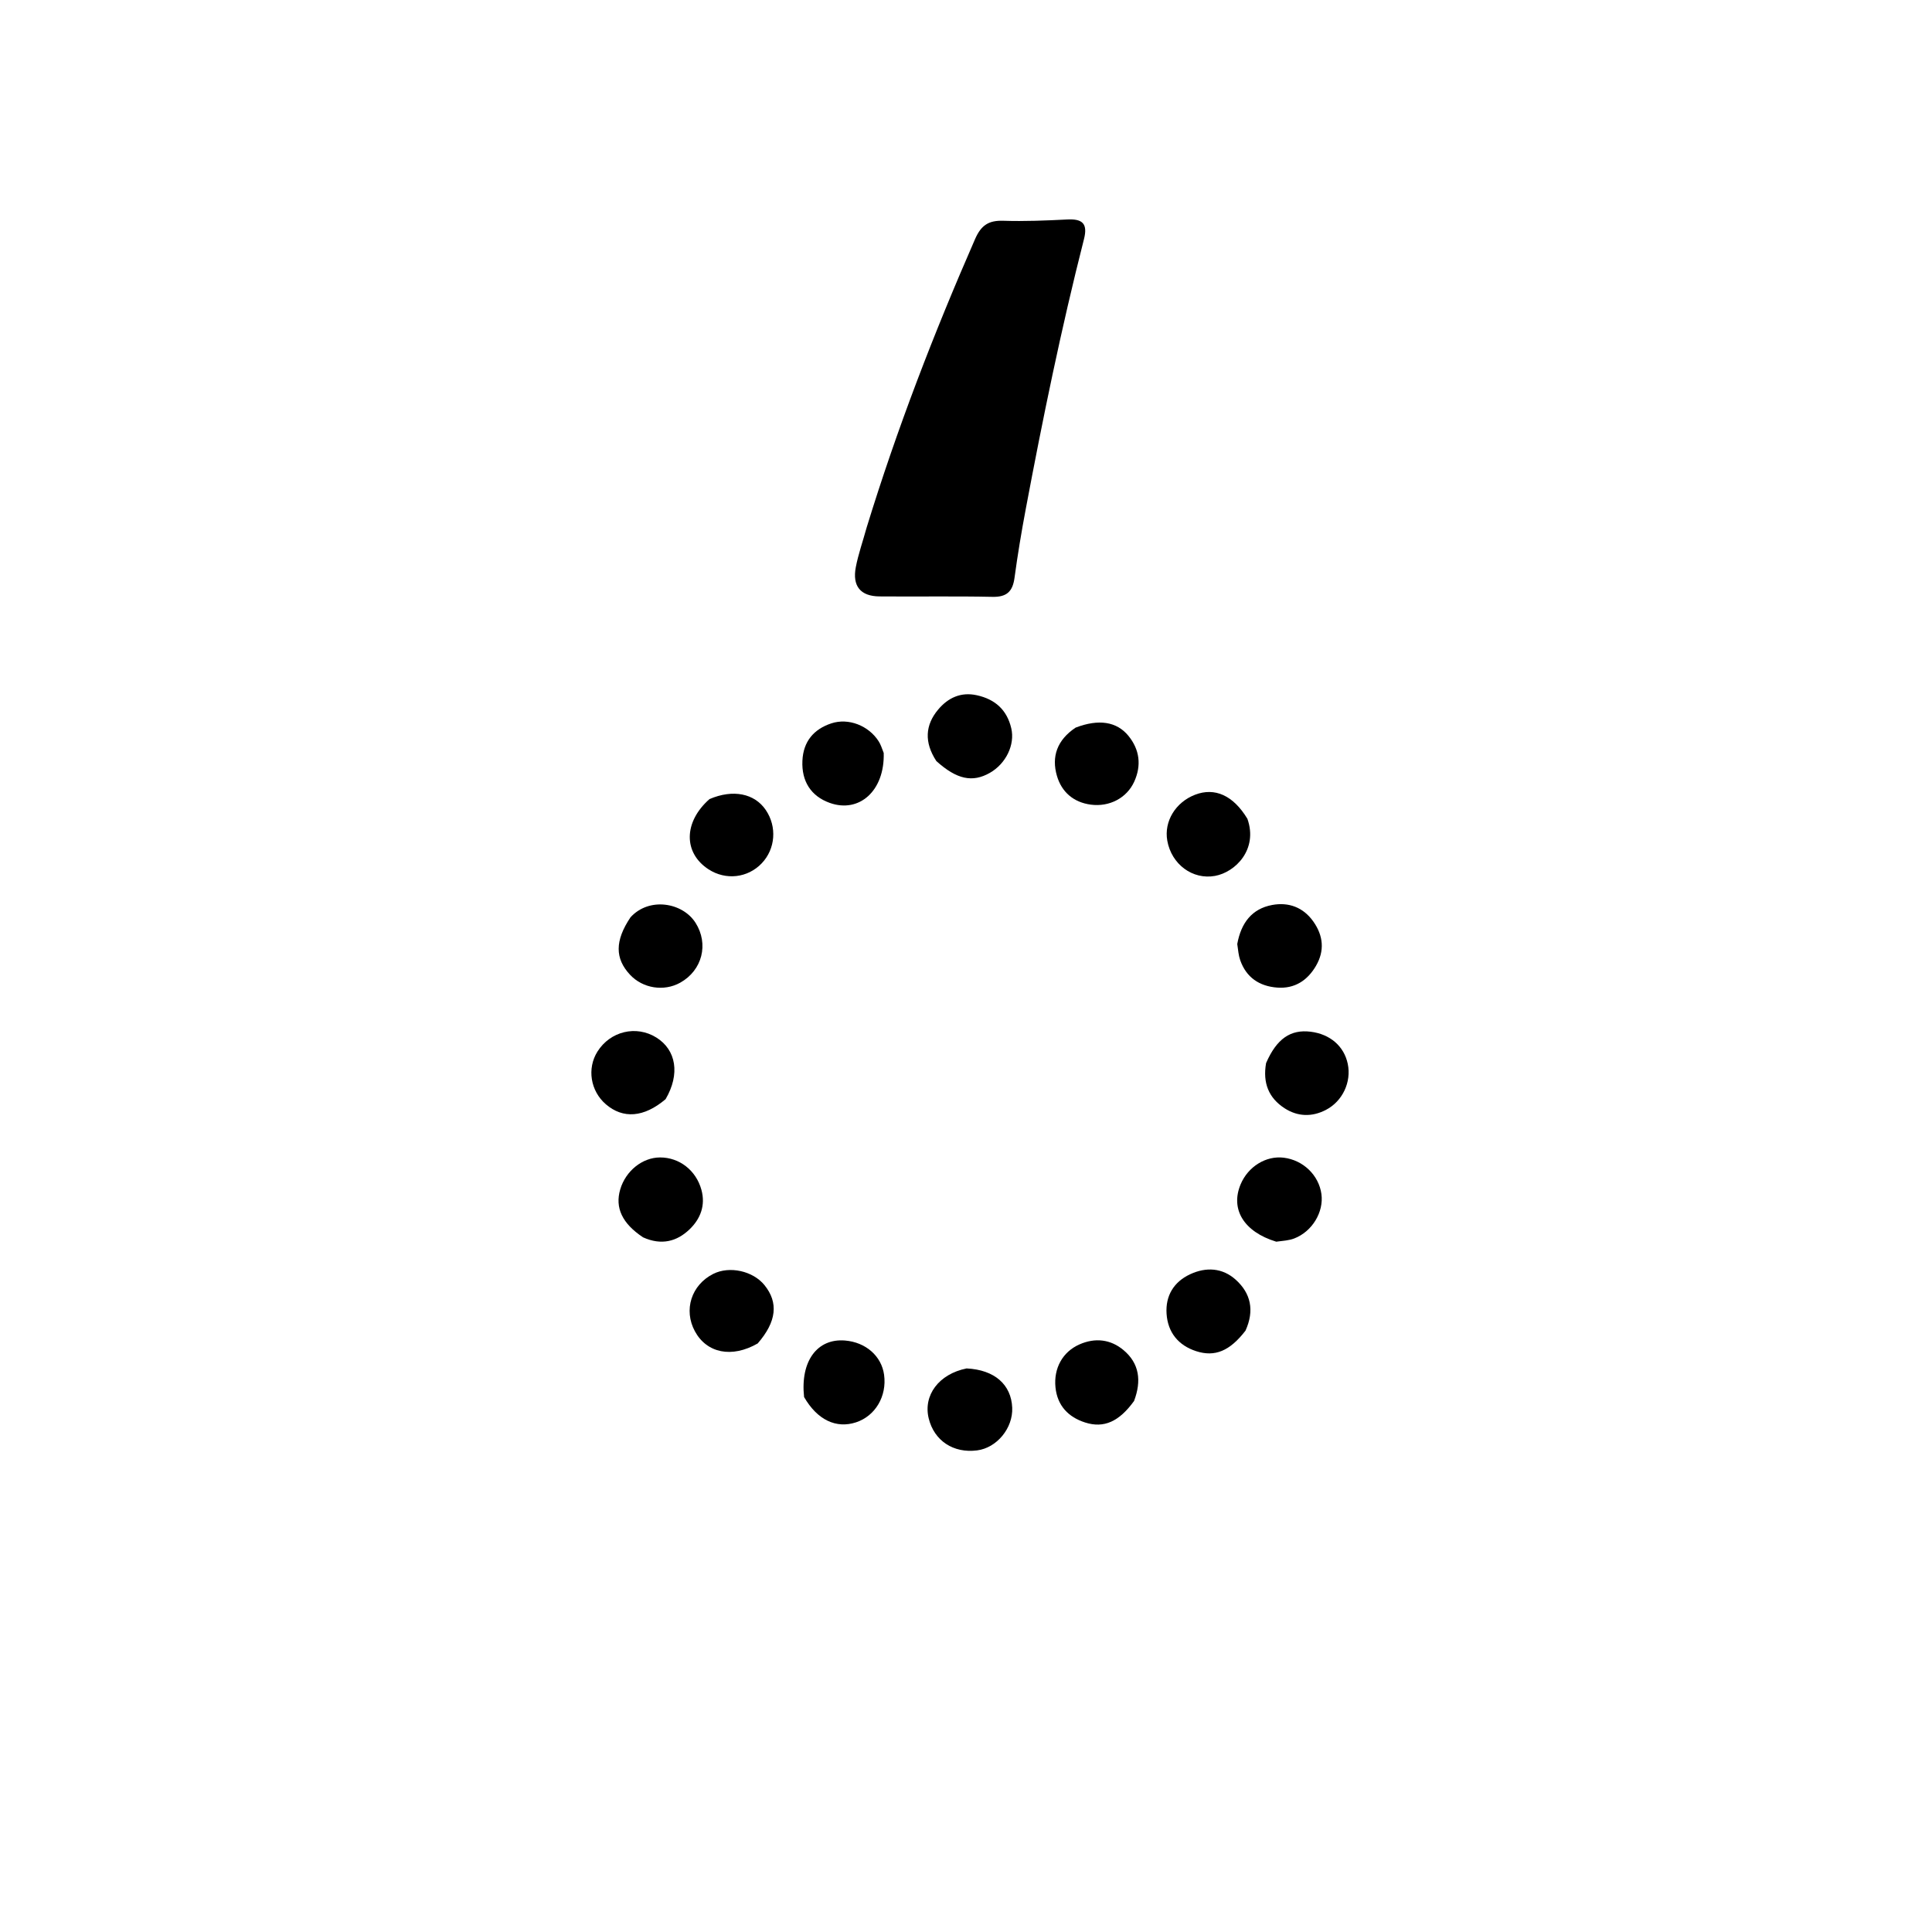 <svg version="1.1" id="Layer_1" xmlns="http://www.w3.org/2000/svg" xmlns:xlink="http://www.w3.org/1999/xlink" x="0px" y="0px"
	 width="100%" viewBox="0 0 512 512" enable-background="new 0 0 512 512" xml:space="preserve">
<path fill="#000000" opacity="1" stroke="none" 
	d="
M229.663,139.821 
	C237.747,113.488 247.528,88.226 258.402,63.361 
	C260.018,59.665 262.013,58.382 265.885,58.506 
	C271.53,58.686 277.198,58.449 282.844,58.164 
	C286.82,57.964 288.323,59.216 287.264,63.372 
	C281.235,87.036 276.337,110.95 271.827,134.943 
	C270.692,140.977 269.682,147.041 268.858,153.124 
	C268.371,156.723 266.832,158.25 263.031,158.171 
	C253.047,157.961 243.055,158.146 233.068,158.057 
	C228.047,158.013 225.835,155.337 226.799,150.297 
	C227.452,146.883 228.632,143.57 229.663,139.821 
z"/>
<path fill="#000000" opacity="1" stroke="none" 
	d="
M338.219,329.061 
	C329.597,326.434 326.019,320.442 328.776,313.864 
	C330.748,309.159 335.492,306.224 340.194,306.8 
	C345.347,307.431 349.496,311.427 350.189,316.425 
	C350.851,321.207 347.742,326.392 342.954,328.217 
	C341.592,328.736 340.066,328.824 338.219,329.061 
z"/>
<path fill="#000000" opacity="1" stroke="none" 
	d="
M256.162,362.647 
	C263.603,363.018 267.992,366.947 268.248,373.069 
	C268.474,378.472 264.176,383.694 258.947,384.368 
	C252.658,385.179 247.567,381.813 246.116,375.886 
	C244.627,369.807 248.751,364.139 256.162,362.647 
z"/>
<path fill="#000000" opacity="1" stroke="none" 
	d="
M188.021,211.767 
	C194.274,209.084 199.961,210.283 202.926,214.637 
	C205.952,219.082 205.511,224.965 201.865,228.788 
	C198.149,232.683 192.34,233.34 187.774,230.38 
	C181.117,226.065 181.08,217.892 188.021,211.767 
z"/>
<path fill="#000000" opacity="1" stroke="none" 
	d="
M330.576,216.989 
	C333.45,225.149 327.344,231.156 321.991,232.124 
	C316.039,233.201 310.454,229.046 309.342,222.789 
	C308.436,217.689 311.522,212.598 316.728,210.604 
	C321.925,208.614 326.809,210.76 330.576,216.989 
z"/>
<path fill="#000000" opacity="1" stroke="none" 
	d="
M167.09,243.094 
	C172.042,237.649 180.909,239.162 184.327,244.558 
	C187.866,250.148 186.142,257.142 180.26,260.422 
	C175.954,262.824 170.361,261.943 166.978,258.331 
	C162.956,254.036 162.907,249.327 167.09,243.094 
z"/>
<path fill="#000000" opacity="1" stroke="none" 
	d="
M327.886,250.172 
	C328.912,244.539 331.791,240.832 337.115,239.833 
	C341.495,239.011 345.391,240.441 348.064,244.238 
	C350.692,247.972 351.084,251.951 348.743,255.969 
	C346.469,259.87 343.057,262.07 338.463,261.721 
	C333.767,261.365 330.278,259.061 328.668,254.456 
	C328.236,253.219 328.12,251.871 327.886,250.172 
z"/>
<path fill="#000000" opacity="1" stroke="none" 
	d="
M176.391,291.288 
	C170.639,296.181 165.089,296.551 160.555,292.642 
	C156.473,289.122 155.519,283.17 158.321,278.695 
	C161.712,273.279 168.595,271.628 173.932,274.951 
	C179.207,278.236 180.281,284.639 176.391,291.288 
z"/>
<path fill="#000000" opacity="1" stroke="none" 
	d="
M335.525,281.729 
	C338.335,275.259 342.02,272.759 347.324,273.414 
	C352.499,274.053 356.199,277.26 357.174,281.953 
	C358.168,286.74 355.806,291.846 351.356,294.147 
	C347.676,296.049 343.892,295.941 340.425,293.697 
	C336.259,291.001 334.591,287.047 335.525,281.729 
z"/>
<path fill="#000000" opacity="1" stroke="none" 
	d="
M170.43,327.914 
	C164.851,324.226 162.94,320.027 164.369,315.198 
	C165.821,310.289 170.239,306.746 174.921,306.735 
	C180.063,306.724 184.479,310.178 185.884,315.314 
	C187.017,319.456 185.621,323.019 182.743,325.784 
	C179.391,329.003 175.304,330.105 170.43,327.914 
z"/>
<path fill="#000000" opacity="1" stroke="none" 
	d="
M248.138,201.685 
	C244.9,196.737 245.153,192.149 248.652,188.006 
	C251.235,184.947 254.616,183.314 258.858,184.244 
	C263.729,185.313 266.859,188.13 268.001,193.019 
	C269.017,197.37 266.579,202.385 262.331,204.81 
	C257.741,207.43 253.563,206.587 248.138,201.685 
z"/>
<path fill="#000000" opacity="1" stroke="none" 
	d="
M285.052,192.825 
	C291.179,190.478 295.956,191.234 299.028,194.984 
	C302.042,198.664 302.527,202.85 300.592,207.128 
	C298.61,211.511 293.97,213.888 289.078,213.239 
	C284.493,212.631 281.35,209.89 280.101,205.623 
	C278.605,200.515 280.141,196.107 285.052,192.825 
z"/>
<path fill="#000000" opacity="1" stroke="none" 
	d="
M300.534,371.28 
	C296.591,376.729 292.568,378.573 287.575,376.978 
	C283.127,375.556 280.203,372.524 279.712,367.658 
	C279.203,362.617 281.596,358.259 286.056,356.288 
	C290.215,354.449 294.326,354.915 297.766,357.812 
	C301.941,361.327 302.559,365.934 300.534,371.28 
z"/>
<path fill="#000000" opacity="1" stroke="none" 
	d="
M330.074,352.631 
	C325.917,358.025 321.972,359.691 316.984,358.071 
	C312.248,356.533 309.472,353.075 309.151,348.143 
	C308.844,343.411 311.046,339.721 315.387,337.695 
	C319.639,335.711 323.979,335.97 327.507,339.159 
	C331.452,342.724 332.502,347.247 330.074,352.631 
z"/>
<path fill="#000000" opacity="1" stroke="none" 
	d="
M234.193,199.541 
	C234.486,209.547 227.71,215.583 219.876,212.77 
	C214.942,210.997 212.392,207.074 212.647,201.595 
	C212.882,196.517 215.633,193.251 220.296,191.703 
	C224.874,190.183 230.206,192.309 232.847,196.441 
	C233.376,197.27 233.701,198.229 234.193,199.541 
z"/>
<path fill="#000000" opacity="1" stroke="none" 
	d="
M213.09,370.228 
	C212.056,360.677 216.607,354.645 223.94,355.252 
	C229.439,355.707 233.613,359.37 234.293,364.337 
	C235.07,370.005 231.967,375.257 226.851,376.933 
	C221.612,378.65 216.603,376.325 213.09,370.228 
z"/>
<path fill="#000000" opacity="1" stroke="none" 
	d="
M200.795,356.03 
	C193.911,359.984 187.292,358.579 184.161,352.812 
	C181.089,347.154 183.209,340.521 189.027,337.591 
	C193.315,335.431 199.536,336.797 202.594,340.571 
	C206.329,345.181 205.834,350.235 200.795,356.03 
z"/>
</svg>